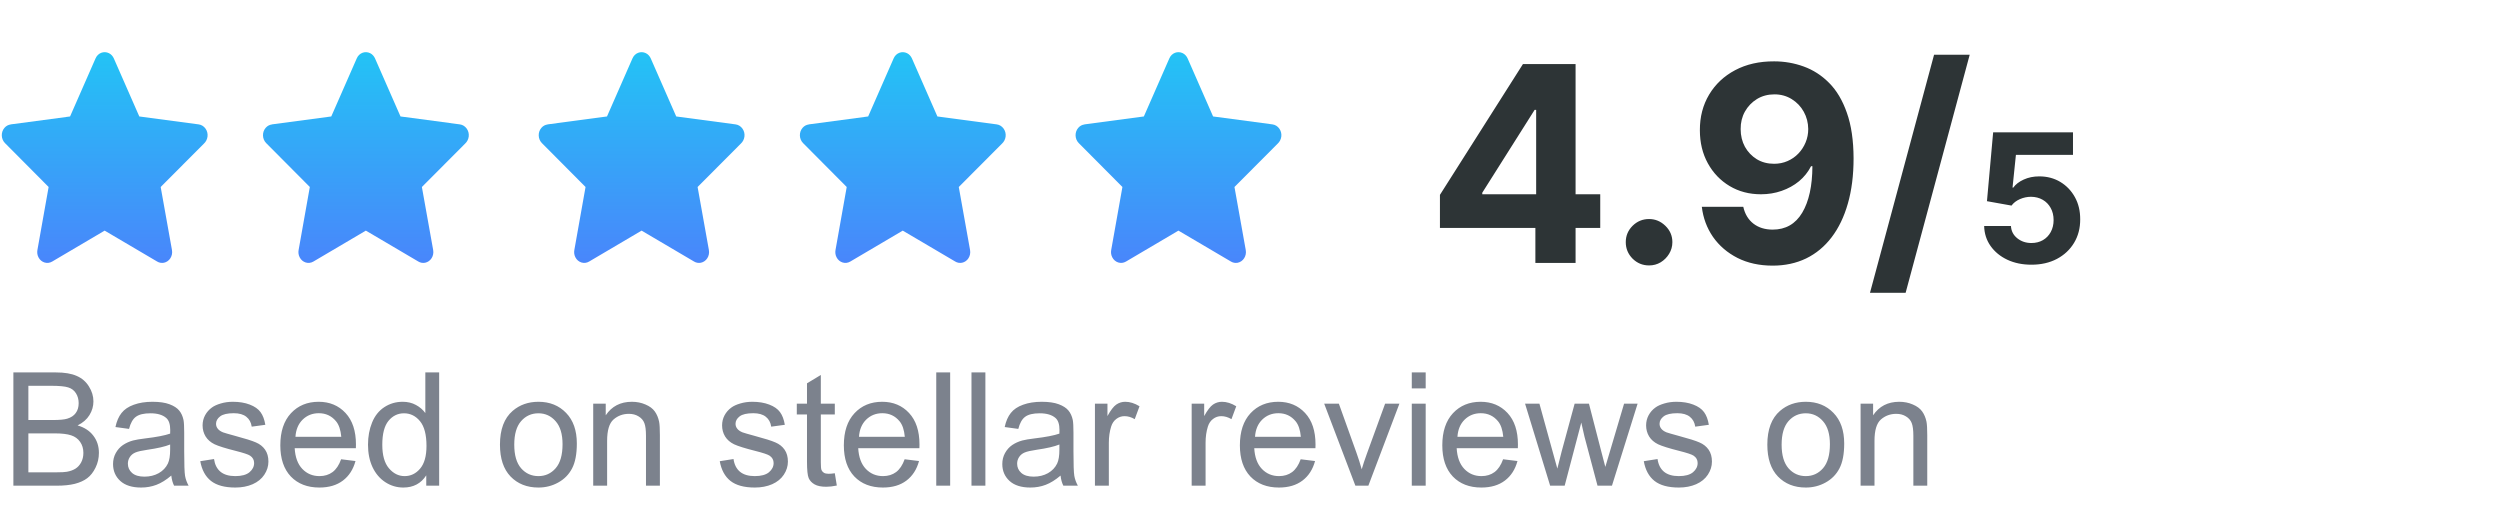 <svg width="316" height="66" viewBox="0 0 316 66" fill="none" xmlns="http://www.w3.org/2000/svg">
<path d="M182.008 28.814V24.629L192.501 8.098H196.109V13.891H193.974L187.359 24.359V24.556H202.27V28.814H182.008ZM194.072 33.232V27.538L194.17 25.685V8.098H199.153V33.232H194.072ZM208.443 33.551C207.633 33.551 206.937 33.265 206.357 32.692C205.784 32.111 205.497 31.416 205.497 30.606C205.497 29.804 205.784 29.117 206.357 28.544C206.937 27.972 207.633 27.685 208.443 27.685C209.228 27.685 209.916 27.972 210.505 28.544C211.094 29.117 211.388 29.804 211.388 30.606C211.388 31.146 211.249 31.641 210.971 32.091C210.701 32.533 210.345 32.889 209.903 33.159C209.462 33.421 208.975 33.551 208.443 33.551ZM224.253 7.755C225.546 7.755 226.789 7.971 227.984 8.405C229.187 8.839 230.258 9.53 231.199 10.479C232.148 11.428 232.897 12.688 233.445 14.259C234.001 15.822 234.284 17.74 234.292 20.015C234.292 22.15 234.051 24.057 233.568 25.734C233.093 27.403 232.41 28.823 231.518 29.992C230.627 31.163 229.551 32.054 228.291 32.668C227.031 33.273 225.623 33.576 224.069 33.576C222.392 33.576 220.911 33.253 219.626 32.606C218.342 31.952 217.307 31.064 216.521 29.943C215.744 28.814 215.274 27.546 215.11 26.139H220.35C220.555 27.055 220.984 27.767 221.639 28.274C222.293 28.773 223.103 29.023 224.069 29.023C225.705 29.023 226.949 28.311 227.8 26.887C228.651 25.456 229.08 23.496 229.088 21.009H228.917C228.54 21.745 228.033 22.379 227.395 22.911C226.757 23.435 226.024 23.84 225.198 24.126C224.38 24.413 223.508 24.556 222.584 24.556C221.103 24.556 219.782 24.208 218.62 23.513C217.458 22.817 216.542 21.86 215.871 20.641C215.2 19.422 214.864 18.031 214.864 16.468C214.856 14.783 215.245 13.281 216.03 11.964C216.816 10.647 217.912 9.616 219.319 8.871C220.735 8.119 222.379 7.746 224.253 7.755ZM224.29 11.927C223.463 11.927 222.727 12.124 222.081 12.516C221.443 12.909 220.935 13.437 220.559 14.1C220.191 14.762 220.011 15.503 220.019 16.321C220.019 17.147 220.199 17.892 220.559 18.555C220.927 19.209 221.426 19.733 222.056 20.125C222.694 20.51 223.423 20.702 224.241 20.702C224.854 20.702 225.423 20.588 225.947 20.358C226.47 20.129 226.924 19.814 227.309 19.413C227.702 19.004 228.008 18.534 228.229 18.002C228.45 17.47 228.561 16.906 228.561 16.309C228.552 15.515 228.364 14.787 227.996 14.124C227.628 13.461 227.121 12.93 226.474 12.529C225.828 12.128 225.1 11.927 224.29 11.927ZM248.97 6.92L240.87 37.012H236.366L244.466 6.92H248.97ZM256.77 33.458C255.631 33.458 254.615 33.248 253.723 32.829C252.836 32.41 252.132 31.832 251.611 31.096C251.09 30.36 250.819 29.516 250.797 28.565H254.183C254.22 29.205 254.489 29.723 254.989 30.121C255.488 30.519 256.082 30.717 256.77 30.717C257.318 30.717 257.802 30.596 258.221 30.355C258.646 30.108 258.976 29.766 259.213 29.331C259.454 28.89 259.575 28.385 259.575 27.816C259.575 27.235 259.452 26.725 259.205 26.284C258.963 25.843 258.627 25.499 258.197 25.252C257.767 25.005 257.275 24.879 256.722 24.873C256.238 24.873 255.768 24.973 255.311 25.172C254.86 25.37 254.508 25.642 254.255 25.986L251.152 25.43L251.934 16.724H262.026V19.577H254.811L254.384 23.712H254.481C254.771 23.304 255.209 22.966 255.795 22.697C256.381 22.428 257.036 22.294 257.762 22.294C258.756 22.294 259.643 22.528 260.422 22.995C261.201 23.463 261.816 24.105 262.268 24.922C262.719 25.733 262.942 26.668 262.937 27.727C262.942 28.839 262.684 29.828 262.163 30.693C261.647 31.553 260.924 32.23 259.995 32.725C259.07 33.214 257.995 33.458 256.77 33.458Z" fill="#2D3436"/>
<path fill-rule="evenodd" clip-rule="evenodd" d="M14.387 7.381L17.607 14.72L25.117 15.723C25.813 15.819 26.321 16.507 26.232 17.252C26.187 17.616 26.018 17.93 25.777 18.151L20.31 23.636L21.737 31.606C21.87 32.351 21.416 33.068 20.72 33.211C20.417 33.268 20.113 33.211 19.864 33.058L13.227 29.15L6.601 33.058C5.977 33.431 5.201 33.183 4.862 32.523C4.71 32.227 4.675 31.902 4.728 31.606L6.146 23.636L0.626 18.084C0.117 17.567 0.09 16.698 0.572 16.153C0.786 15.905 1.063 15.771 1.348 15.733V15.723L8.857 14.72L12.077 7.381C12.372 6.693 13.13 6.406 13.772 6.722C14.057 6.865 14.263 7.104 14.387 7.381Z" fill="url(#paint0_linear_663_5365)"/>
<path fill-rule="evenodd" clip-rule="evenodd" d="M47.403 7.381L50.623 14.72L58.133 15.723C58.828 15.819 59.337 16.507 59.248 17.252C59.203 17.616 59.033 17.93 58.792 18.151L53.326 23.636L54.753 31.606C54.886 32.351 54.431 33.068 53.735 33.211C53.432 33.268 53.129 33.211 52.879 33.058L46.243 29.15L39.617 33.058C38.992 33.431 38.216 33.183 37.878 32.523C37.726 32.227 37.69 31.902 37.744 31.606L39.162 23.636L33.641 18.084C33.132 17.567 33.105 16.698 33.587 16.153C33.801 15.905 34.078 15.771 34.363 15.733V15.723L41.873 14.72L45.093 7.381C45.387 6.693 46.146 6.406 46.788 6.722C47.073 6.865 47.278 7.104 47.403 7.381Z" fill="url(#paint1_linear_663_5365)"/>
<path fill-rule="evenodd" clip-rule="evenodd" d="M82.254 7.381L85.474 14.72L92.984 15.723C93.68 15.819 94.189 16.507 94.099 17.252C94.054 17.616 93.885 17.93 93.644 18.151L88.177 23.636L89.604 31.606C89.737 32.351 89.283 33.068 88.587 33.211C88.284 33.268 87.981 33.211 87.731 33.058L81.095 29.15L74.468 33.058C73.844 33.431 73.068 33.183 72.729 32.523C72.577 32.227 72.542 31.902 72.596 31.606L74.013 23.636L68.493 18.084C67.984 17.567 67.957 16.698 68.439 16.153C68.653 15.905 68.93 15.771 69.215 15.733V15.723L76.725 14.72L79.944 7.381C80.239 6.693 80.998 6.406 81.639 6.722C81.924 6.865 82.13 7.104 82.254 7.381Z" fill="url(#paint2_linear_663_5365)"/>
<path fill-rule="evenodd" clip-rule="evenodd" d="M115.266 7.381L118.486 14.72L125.996 15.723C126.691 15.819 127.2 16.507 127.111 17.252C127.066 17.616 126.897 17.93 126.656 18.151L121.189 23.636L122.616 31.606C122.749 32.351 122.295 33.068 121.599 33.211C121.296 33.268 120.992 33.211 120.743 33.058L114.106 29.15L107.48 33.058C106.856 33.431 106.08 33.183 105.741 32.523C105.589 32.227 105.554 31.902 105.607 31.606L107.025 23.636L101.505 18.084C100.996 17.567 100.969 16.698 101.451 16.153C101.665 15.905 101.942 15.771 102.227 15.733V15.723L109.736 14.72L112.956 7.381C113.251 6.693 114.009 6.406 114.651 6.722C114.936 6.865 115.142 7.104 115.266 7.381Z" fill="url(#paint3_linear_663_5365)"/>
<path fill-rule="evenodd" clip-rule="evenodd" d="M150.114 7.381L153.334 14.72L160.844 15.723C161.539 15.819 162.048 16.507 161.959 17.252C161.913 17.616 161.744 17.93 161.503 18.151L156.037 23.636L157.463 31.606C157.597 32.351 157.142 33.068 156.446 33.211C156.143 33.268 155.84 33.211 155.59 33.058L148.954 29.15L142.328 33.058C141.703 33.431 140.927 33.183 140.589 32.523C140.437 32.227 140.401 31.902 140.455 31.606L141.873 23.636L136.352 18.084C135.843 17.567 135.816 16.698 136.298 16.153C136.512 15.905 136.789 15.771 137.074 15.733V15.723L144.584 14.72L147.804 7.381C148.098 6.693 148.857 6.406 149.499 6.722C149.784 6.865 149.989 7.104 150.114 7.381Z" fill="url(#paint4_linear_663_5365)"/>
<path d="M1.691 61.391V47.074H7.062C8.156 47.074 9.032 47.221 9.689 47.514C10.354 47.8 10.871 48.246 11.242 48.852C11.62 49.45 11.809 50.079 11.809 50.736C11.809 51.348 11.643 51.925 11.31 52.465C10.979 53.005 10.477 53.441 9.807 53.773C10.672 54.027 11.337 54.46 11.799 55.072C12.268 55.684 12.502 56.407 12.502 57.24C12.502 57.911 12.359 58.536 12.072 59.115C11.792 59.688 11.444 60.131 11.027 60.443C10.611 60.756 10.087 60.993 9.455 61.156C8.83 61.312 8.062 61.391 7.15 61.391H1.691ZM3.586 53.09H6.682C7.521 53.09 8.124 53.035 8.488 52.924C8.97 52.781 9.331 52.543 9.572 52.211C9.82 51.879 9.943 51.462 9.943 50.961C9.943 50.486 9.829 50.069 9.602 49.711C9.374 49.346 9.048 49.099 8.625 48.969C8.202 48.832 7.476 48.764 6.447 48.764H3.586V53.09ZM3.586 59.701H7.15C7.762 59.701 8.192 59.678 8.439 59.633C8.876 59.555 9.24 59.425 9.533 59.242C9.826 59.06 10.067 58.796 10.256 58.451C10.445 58.1 10.539 57.696 10.539 57.24C10.539 56.706 10.402 56.244 10.129 55.853C9.855 55.456 9.475 55.18 8.986 55.023C8.505 54.861 7.808 54.779 6.896 54.779H3.586V59.701ZM21.652 60.111C21.001 60.665 20.373 61.055 19.768 61.283C19.169 61.511 18.524 61.625 17.834 61.625C16.695 61.625 15.819 61.348 15.207 60.795C14.595 60.235 14.289 59.522 14.289 58.656C14.289 58.148 14.403 57.686 14.631 57.27C14.865 56.846 15.168 56.508 15.539 56.254C15.917 56 16.34 55.808 16.809 55.678C17.154 55.587 17.674 55.499 18.371 55.414C19.79 55.245 20.835 55.043 21.506 54.809C21.512 54.568 21.516 54.415 21.516 54.35C21.516 53.633 21.35 53.129 21.018 52.836C20.568 52.439 19.901 52.24 19.016 52.24C18.189 52.24 17.577 52.387 17.18 52.68C16.789 52.966 16.499 53.477 16.311 54.213L14.592 53.978C14.748 53.243 15.005 52.65 15.363 52.201C15.721 51.745 16.239 51.397 16.916 51.156C17.593 50.909 18.378 50.785 19.27 50.785C20.155 50.785 20.874 50.889 21.428 51.098C21.981 51.306 22.388 51.57 22.648 51.889C22.909 52.201 23.091 52.598 23.195 53.08C23.254 53.38 23.283 53.92 23.283 54.701V57.045C23.283 58.679 23.319 59.714 23.391 60.15C23.469 60.58 23.619 60.993 23.84 61.391H22.004C21.822 61.026 21.704 60.6 21.652 60.111ZM21.506 56.185C20.868 56.446 19.911 56.667 18.635 56.85C17.912 56.954 17.401 57.071 17.102 57.201C16.802 57.331 16.571 57.523 16.408 57.777C16.245 58.025 16.164 58.301 16.164 58.607C16.164 59.076 16.34 59.467 16.691 59.779C17.049 60.092 17.57 60.248 18.254 60.248C18.931 60.248 19.533 60.102 20.061 59.809C20.588 59.509 20.975 59.102 21.223 58.588C21.412 58.191 21.506 57.605 21.506 56.83V56.185ZM25.314 58.295L27.053 58.022C27.15 58.718 27.421 59.252 27.863 59.623C28.312 59.994 28.938 60.18 29.738 60.18C30.546 60.18 31.145 60.017 31.535 59.691C31.926 59.359 32.121 58.972 32.121 58.529C32.121 58.132 31.949 57.82 31.604 57.592C31.363 57.435 30.764 57.237 29.807 56.996C28.518 56.671 27.622 56.391 27.121 56.156C26.626 55.915 26.249 55.587 25.988 55.17C25.734 54.747 25.607 54.281 25.607 53.773C25.607 53.311 25.712 52.885 25.92 52.494C26.135 52.097 26.424 51.768 26.789 51.508C27.062 51.306 27.434 51.137 27.902 51C28.378 50.857 28.885 50.785 29.426 50.785C30.24 50.785 30.953 50.902 31.564 51.137C32.183 51.371 32.639 51.69 32.932 52.094C33.225 52.491 33.426 53.025 33.537 53.695L31.818 53.93C31.74 53.396 31.512 52.979 31.135 52.68C30.764 52.38 30.236 52.23 29.553 52.23C28.745 52.23 28.169 52.364 27.824 52.631C27.479 52.898 27.307 53.21 27.307 53.568C27.307 53.796 27.378 54.001 27.521 54.184C27.665 54.372 27.889 54.529 28.195 54.652C28.371 54.717 28.889 54.867 29.748 55.102C30.991 55.434 31.857 55.707 32.346 55.922C32.84 56.13 33.228 56.436 33.508 56.84C33.788 57.243 33.928 57.745 33.928 58.344C33.928 58.93 33.755 59.483 33.41 60.004C33.072 60.518 32.58 60.919 31.936 61.205C31.291 61.485 30.562 61.625 29.748 61.625C28.4 61.625 27.372 61.345 26.662 60.785C25.959 60.225 25.51 59.395 25.314 58.295ZM43.117 58.051L44.934 58.275C44.647 59.337 44.117 60.16 43.342 60.746C42.567 61.332 41.578 61.625 40.373 61.625C38.856 61.625 37.652 61.16 36.76 60.228C35.874 59.291 35.432 57.979 35.432 56.293C35.432 54.548 35.881 53.194 36.779 52.23C37.678 51.267 38.843 50.785 40.275 50.785C41.662 50.785 42.795 51.257 43.674 52.201C44.553 53.145 44.992 54.473 44.992 56.185C44.992 56.29 44.989 56.446 44.982 56.654H37.248C37.313 57.794 37.635 58.666 38.215 59.272C38.794 59.877 39.517 60.18 40.383 60.18C41.027 60.18 41.578 60.01 42.033 59.672C42.489 59.333 42.85 58.793 43.117 58.051ZM37.346 55.209H43.137C43.059 54.337 42.837 53.682 42.473 53.246C41.913 52.569 41.187 52.23 40.295 52.23C39.488 52.23 38.807 52.501 38.254 53.041C37.707 53.581 37.404 54.304 37.346 55.209ZM53.879 61.391V60.082C53.221 61.111 52.255 61.625 50.978 61.625C50.152 61.625 49.39 61.397 48.693 60.941C48.003 60.486 47.466 59.851 47.082 59.037C46.704 58.217 46.516 57.276 46.516 56.215C46.516 55.18 46.688 54.242 47.033 53.402C47.378 52.556 47.896 51.908 48.586 51.459C49.276 51.01 50.047 50.785 50.9 50.785C51.525 50.785 52.082 50.919 52.57 51.185C53.059 51.446 53.456 51.788 53.762 52.211V47.074H55.51V61.391H53.879ZM48.322 56.215C48.322 57.543 48.602 58.536 49.162 59.193C49.722 59.851 50.383 60.18 51.145 60.18C51.913 60.18 52.564 59.867 53.098 59.242C53.638 58.611 53.908 57.65 53.908 56.361C53.908 54.942 53.635 53.9 53.088 53.236C52.541 52.572 51.867 52.24 51.066 52.24C50.285 52.24 49.631 52.559 49.103 53.197C48.583 53.835 48.322 54.841 48.322 56.215ZM63.195 56.205C63.195 54.285 63.729 52.862 64.797 51.938C65.689 51.169 66.776 50.785 68.059 50.785C69.484 50.785 70.65 51.254 71.555 52.191C72.46 53.122 72.912 54.411 72.912 56.059C72.912 57.393 72.71 58.445 72.307 59.213C71.909 59.975 71.327 60.567 70.559 60.99C69.797 61.413 68.963 61.625 68.059 61.625C66.607 61.625 65.432 61.16 64.533 60.228C63.641 59.297 63.195 57.956 63.195 56.205ZM65.002 56.205C65.002 57.533 65.292 58.529 65.871 59.193C66.451 59.851 67.18 60.18 68.059 60.18C68.931 60.18 69.657 59.848 70.236 59.184C70.816 58.52 71.106 57.507 71.106 56.147C71.106 54.864 70.812 53.894 70.227 53.236C69.647 52.572 68.924 52.24 68.059 52.24C67.18 52.24 66.451 52.569 65.871 53.227C65.292 53.884 65.002 54.877 65.002 56.205ZM74.982 61.391V51.02H76.564V52.494C77.326 51.355 78.426 50.785 79.865 50.785C80.49 50.785 81.063 50.899 81.584 51.127C82.111 51.348 82.505 51.641 82.766 52.006C83.026 52.37 83.208 52.803 83.312 53.305C83.378 53.63 83.41 54.2 83.41 55.014V61.391H81.652V55.082C81.652 54.366 81.584 53.832 81.447 53.48C81.311 53.122 81.066 52.839 80.715 52.631C80.37 52.416 79.963 52.309 79.494 52.309C78.745 52.309 78.098 52.546 77.551 53.022C77.01 53.497 76.74 54.398 76.74 55.727V61.391H74.982ZM90.978 58.295L92.717 58.022C92.814 58.718 93.085 59.252 93.527 59.623C93.977 59.994 94.602 60.18 95.402 60.18C96.21 60.18 96.809 60.017 97.199 59.691C97.59 59.359 97.785 58.972 97.785 58.529C97.785 58.132 97.613 57.82 97.268 57.592C97.027 57.435 96.428 57.237 95.471 56.996C94.182 56.671 93.287 56.391 92.785 56.156C92.29 55.915 91.913 55.587 91.652 55.17C91.398 54.747 91.272 54.281 91.272 53.773C91.272 53.311 91.376 52.885 91.584 52.494C91.799 52.097 92.088 51.768 92.453 51.508C92.727 51.306 93.098 51.137 93.566 51C94.042 50.857 94.549 50.785 95.09 50.785C95.904 50.785 96.617 50.902 97.228 51.137C97.847 51.371 98.303 51.69 98.596 52.094C98.889 52.491 99.091 53.025 99.201 53.695L97.482 53.93C97.404 53.396 97.176 52.979 96.799 52.68C96.428 52.38 95.9 52.23 95.217 52.23C94.409 52.23 93.833 52.364 93.488 52.631C93.143 52.898 92.971 53.21 92.971 53.568C92.971 53.796 93.042 54.001 93.186 54.184C93.329 54.372 93.553 54.529 93.859 54.652C94.035 54.717 94.553 54.867 95.412 55.102C96.656 55.434 97.522 55.707 98.01 55.922C98.505 56.13 98.892 56.436 99.172 56.84C99.452 57.243 99.592 57.745 99.592 58.344C99.592 58.93 99.419 59.483 99.074 60.004C98.736 60.518 98.244 60.919 97.6 61.205C96.955 61.485 96.226 61.625 95.412 61.625C94.064 61.625 93.036 61.345 92.326 60.785C91.623 60.225 91.174 59.395 90.978 58.295ZM105.52 59.818L105.773 61.371C105.279 61.475 104.836 61.527 104.445 61.527C103.807 61.527 103.312 61.426 102.961 61.225C102.609 61.023 102.362 60.759 102.219 60.434C102.076 60.102 102.004 59.408 102.004 58.353V52.387H100.715V51.02H102.004V48.451L103.752 47.397V51.02H105.52V52.387H103.752V58.451C103.752 58.953 103.781 59.275 103.84 59.418C103.905 59.561 104.006 59.675 104.143 59.76C104.286 59.844 104.488 59.887 104.748 59.887C104.943 59.887 105.201 59.864 105.52 59.818ZM114.348 58.051L116.164 58.275C115.878 59.337 115.347 60.16 114.572 60.746C113.798 61.332 112.808 61.625 111.604 61.625C110.087 61.625 108.882 61.16 107.99 60.228C107.105 59.291 106.662 57.979 106.662 56.293C106.662 54.548 107.111 53.194 108.01 52.23C108.908 51.267 110.074 50.785 111.506 50.785C112.893 50.785 114.025 51.257 114.904 52.201C115.783 53.145 116.223 54.473 116.223 56.185C116.223 56.29 116.219 56.446 116.213 56.654H108.479C108.544 57.794 108.866 58.666 109.445 59.272C110.025 59.877 110.747 60.18 111.613 60.18C112.258 60.18 112.808 60.01 113.264 59.672C113.719 59.333 114.081 58.793 114.348 58.051ZM108.576 55.209H114.367C114.289 54.337 114.068 53.682 113.703 53.246C113.143 52.569 112.417 52.23 111.525 52.23C110.718 52.23 110.038 52.501 109.484 53.041C108.938 53.581 108.635 54.304 108.576 55.209ZM118.342 61.391V47.074H120.1V61.391H118.342ZM122.795 61.391V47.074H124.553V61.391H122.795ZM134.055 60.111C133.404 60.665 132.775 61.055 132.17 61.283C131.571 61.511 130.926 61.625 130.236 61.625C129.097 61.625 128.221 61.348 127.609 60.795C126.997 60.235 126.691 59.522 126.691 58.656C126.691 58.148 126.805 57.686 127.033 57.27C127.268 56.846 127.57 56.508 127.941 56.254C128.319 56 128.742 55.808 129.211 55.678C129.556 55.587 130.077 55.499 130.773 55.414C132.193 55.245 133.238 55.043 133.908 54.809C133.915 54.568 133.918 54.415 133.918 54.35C133.918 53.633 133.752 53.129 133.42 52.836C132.971 52.439 132.303 52.24 131.418 52.24C130.591 52.24 129.979 52.387 129.582 52.68C129.191 52.966 128.902 53.477 128.713 54.213L126.994 53.978C127.15 53.243 127.408 52.65 127.766 52.201C128.124 51.745 128.641 51.397 129.318 51.156C129.995 50.909 130.78 50.785 131.672 50.785C132.557 50.785 133.277 50.889 133.83 51.098C134.383 51.306 134.79 51.57 135.051 51.889C135.311 52.201 135.493 52.598 135.598 53.08C135.656 53.38 135.686 53.92 135.686 54.701V57.045C135.686 58.679 135.721 59.714 135.793 60.15C135.871 60.58 136.021 60.993 136.242 61.391H134.406C134.224 61.026 134.107 60.6 134.055 60.111ZM133.908 56.185C133.27 56.446 132.313 56.667 131.037 56.85C130.314 56.954 129.803 57.071 129.504 57.201C129.204 57.331 128.973 57.523 128.811 57.777C128.648 58.025 128.566 58.301 128.566 58.607C128.566 59.076 128.742 59.467 129.094 59.779C129.452 60.092 129.973 60.248 130.656 60.248C131.333 60.248 131.936 60.102 132.463 59.809C132.99 59.509 133.378 59.102 133.625 58.588C133.814 58.191 133.908 57.605 133.908 56.83V56.185ZM138.4 61.391V51.02H139.982V52.592C140.386 51.856 140.757 51.371 141.096 51.137C141.441 50.902 141.818 50.785 142.229 50.785C142.821 50.785 143.423 50.974 144.035 51.352L143.43 52.982C143 52.728 142.57 52.602 142.141 52.602C141.757 52.602 141.411 52.719 141.105 52.953C140.799 53.181 140.581 53.5 140.451 53.91C140.256 54.535 140.158 55.219 140.158 55.961V61.391H138.4ZM150.627 61.391V51.02H152.209V52.592C152.613 51.856 152.984 51.371 153.322 51.137C153.667 50.902 154.045 50.785 154.455 50.785C155.048 50.785 155.65 50.974 156.262 51.352L155.656 52.982C155.227 52.728 154.797 52.602 154.367 52.602C153.983 52.602 153.638 52.719 153.332 52.953C153.026 53.181 152.808 53.5 152.678 53.91C152.482 54.535 152.385 55.219 152.385 55.961V61.391H150.627ZM164.406 58.051L166.223 58.275C165.936 59.337 165.406 60.16 164.631 60.746C163.856 61.332 162.867 61.625 161.662 61.625C160.145 61.625 158.941 61.16 158.049 60.228C157.163 59.291 156.721 57.979 156.721 56.293C156.721 54.548 157.17 53.194 158.068 52.23C158.967 51.267 160.132 50.785 161.564 50.785C162.951 50.785 164.084 51.257 164.963 52.201C165.842 53.145 166.281 54.473 166.281 56.185C166.281 56.29 166.278 56.446 166.271 56.654H158.537C158.602 57.794 158.924 58.666 159.504 59.272C160.083 59.877 160.806 60.18 161.672 60.18C162.316 60.18 162.867 60.01 163.322 59.672C163.778 59.333 164.139 58.793 164.406 58.051ZM158.635 55.209H164.426C164.348 54.337 164.126 53.682 163.762 53.246C163.202 52.569 162.476 52.23 161.584 52.23C160.777 52.23 160.096 52.501 159.543 53.041C158.996 53.581 158.693 54.304 158.635 55.209ZM171.32 61.391L167.375 51.02H169.23L171.457 57.23C171.698 57.901 171.919 58.598 172.121 59.32C172.277 58.773 172.495 58.116 172.775 57.348L175.08 51.02H176.887L172.961 61.391H171.32ZM178.449 49.096V47.074H180.207V49.096H178.449ZM178.449 61.391V51.02H180.207V61.391H178.449ZM189.992 58.051L191.809 58.275C191.522 59.337 190.992 60.16 190.217 60.746C189.442 61.332 188.452 61.625 187.248 61.625C185.731 61.625 184.527 61.16 183.635 60.228C182.749 59.291 182.307 57.979 182.307 56.293C182.307 54.548 182.756 53.194 183.654 52.23C184.553 51.267 185.718 50.785 187.15 50.785C188.537 50.785 189.67 51.257 190.549 52.201C191.428 53.145 191.867 54.473 191.867 56.185C191.867 56.29 191.864 56.446 191.857 56.654H184.123C184.188 57.794 184.51 58.666 185.09 59.272C185.669 59.877 186.392 60.18 187.258 60.18C187.902 60.18 188.452 60.01 188.908 59.672C189.364 59.333 189.725 58.793 189.992 58.051ZM184.221 55.209H190.012C189.934 54.337 189.712 53.682 189.348 53.246C188.788 52.569 188.062 52.23 187.17 52.23C186.363 52.23 185.682 52.501 185.129 53.041C184.582 53.581 184.279 54.304 184.221 55.209ZM195.939 61.391L192.766 51.02H194.582L196.232 57.006L196.848 59.232C196.874 59.122 197.053 58.409 197.385 57.094L199.035 51.02H200.842L202.395 57.035L202.912 59.018L203.508 57.016L205.285 51.02H206.994L203.752 61.391H201.926L200.275 55.18L199.875 53.412L197.775 61.391H195.939ZM207.775 58.295L209.514 58.022C209.611 58.718 209.882 59.252 210.324 59.623C210.773 59.994 211.398 60.18 212.199 60.18C213.007 60.18 213.605 60.017 213.996 59.691C214.387 59.359 214.582 58.972 214.582 58.529C214.582 58.132 214.41 57.82 214.064 57.592C213.824 57.435 213.225 57.237 212.268 56.996C210.979 56.671 210.083 56.391 209.582 56.156C209.087 55.915 208.71 55.587 208.449 55.17C208.195 54.747 208.068 54.281 208.068 53.773C208.068 53.311 208.173 52.885 208.381 52.494C208.596 52.097 208.885 51.768 209.25 51.508C209.523 51.306 209.895 51.137 210.363 51C210.839 50.857 211.346 50.785 211.887 50.785C212.701 50.785 213.413 50.902 214.025 51.137C214.644 51.371 215.1 51.69 215.393 52.094C215.686 52.491 215.887 53.025 215.998 53.695L214.279 53.93C214.201 53.396 213.973 52.979 213.596 52.68C213.225 52.38 212.697 52.23 212.014 52.23C211.206 52.23 210.63 52.364 210.285 52.631C209.94 52.898 209.768 53.21 209.768 53.568C209.768 53.796 209.839 54.001 209.982 54.184C210.126 54.372 210.35 54.529 210.656 54.652C210.832 54.717 211.35 54.867 212.209 55.102C213.452 55.434 214.318 55.707 214.807 55.922C215.301 56.13 215.689 56.436 215.969 56.84C216.249 57.243 216.389 57.745 216.389 58.344C216.389 58.93 216.216 59.483 215.871 60.004C215.533 60.518 215.041 60.919 214.396 61.205C213.752 61.485 213.023 61.625 212.209 61.625C210.861 61.625 209.833 61.345 209.123 60.785C208.42 60.225 207.971 59.395 207.775 58.295ZM223.391 56.205C223.391 54.285 223.924 52.862 224.992 51.938C225.884 51.169 226.971 50.785 228.254 50.785C229.68 50.785 230.845 51.254 231.75 52.191C232.655 53.122 233.107 54.411 233.107 56.059C233.107 57.393 232.906 58.445 232.502 59.213C232.105 59.975 231.522 60.567 230.754 60.99C229.992 61.413 229.159 61.625 228.254 61.625C226.802 61.625 225.627 61.16 224.729 60.228C223.837 59.297 223.391 57.956 223.391 56.205ZM225.197 56.205C225.197 57.533 225.487 58.529 226.066 59.193C226.646 59.851 227.375 60.18 228.254 60.18C229.126 60.18 229.852 59.848 230.432 59.184C231.011 58.52 231.301 57.507 231.301 56.147C231.301 54.864 231.008 53.894 230.422 53.236C229.842 52.572 229.12 52.24 228.254 52.24C227.375 52.24 226.646 52.569 226.066 53.227C225.487 53.884 225.197 54.877 225.197 56.205ZM235.178 61.391V51.02H236.76V52.494C237.521 51.355 238.622 50.785 240.061 50.785C240.686 50.785 241.258 50.899 241.779 51.127C242.307 51.348 242.701 51.641 242.961 52.006C243.221 52.37 243.404 52.803 243.508 53.305C243.573 53.63 243.605 54.2 243.605 55.014V61.391H241.848V55.082C241.848 54.366 241.779 53.832 241.643 53.48C241.506 53.122 241.262 52.839 240.91 52.631C240.565 52.416 240.158 52.309 239.689 52.309C238.941 52.309 238.293 52.546 237.746 53.022C237.206 53.497 236.936 54.398 236.936 55.727V61.391H235.178Z" fill="#7C828D"/>
<defs>
<linearGradient id="paint0_linear_663_5365" x1="0.227" y1="6.594" x2="0.227" y2="33.233" gradientUnits="userSpaceOnUse">
<stop stop-color="#23C3F5"/>
<stop offset="1" stop-color="#4986FB"/>
</linearGradient>
<linearGradient id="paint1_linear_663_5365" x1="33.242" y1="6.594" x2="33.242" y2="33.233" gradientUnits="userSpaceOnUse">
<stop stop-color="#23C3F5"/>
<stop offset="1" stop-color="#4986FB"/>
</linearGradient>
<linearGradient id="paint2_linear_663_5365" x1="68.094" y1="6.594" x2="68.094" y2="33.233" gradientUnits="userSpaceOnUse">
<stop stop-color="#23C3F5"/>
<stop offset="1" stop-color="#4986FB"/>
</linearGradient>
<linearGradient id="paint3_linear_663_5365" x1="101.105" y1="6.594" x2="101.105" y2="33.233" gradientUnits="userSpaceOnUse">
<stop stop-color="#23C3F5"/>
<stop offset="1" stop-color="#4986FB"/>
</linearGradient>
<linearGradient id="paint4_linear_663_5365" x1="135.953" y1="6.594" x2="135.953" y2="33.233" gradientUnits="userSpaceOnUse">
<stop stop-color="#23C3F5"/>
<stop offset="1" stop-color="#4986FB"/>
</linearGradient>
</defs>
</svg>
